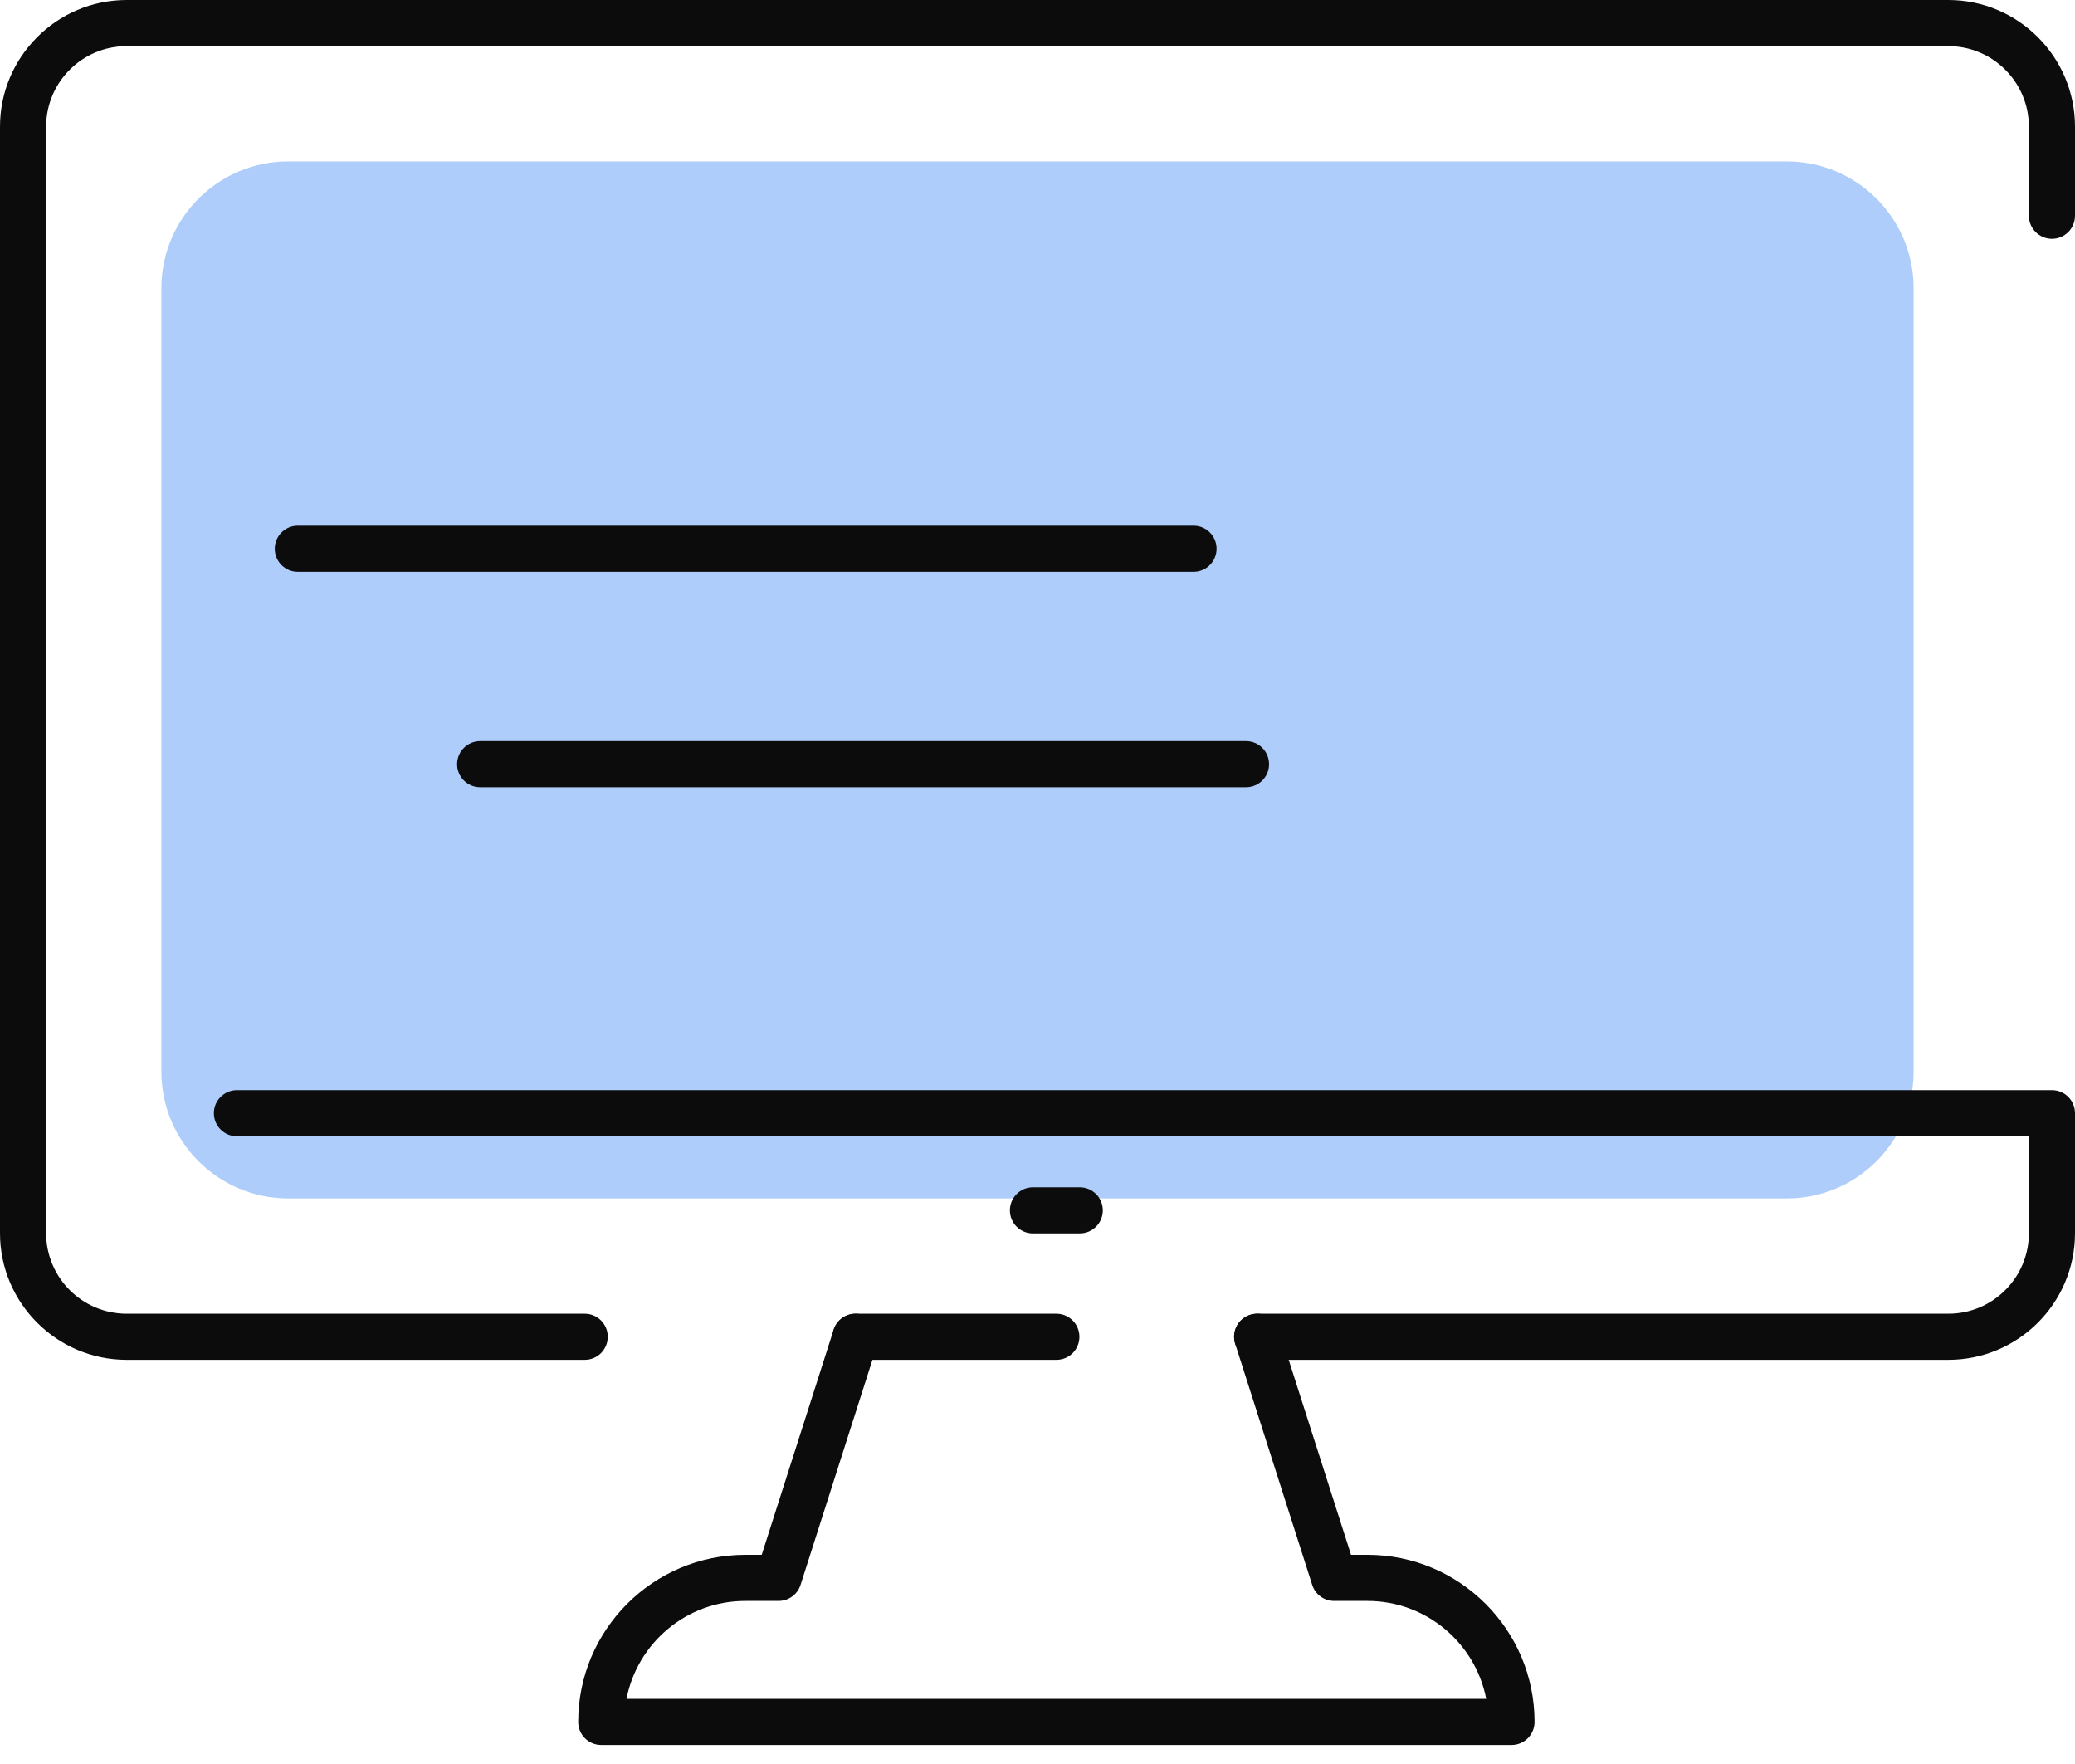 <svg width="40" height="34" viewBox="0 0 40 34" fill="none" xmlns="http://www.w3.org/2000/svg">
<path d="M34.443 23.099H5.558C4.206 23.099 3.111 22.004 3.111 20.653V5.557C3.111 4.206 4.206 3.111 5.558 3.111H34.442C35.794 3.111 36.889 4.206 36.889 5.557V20.652C36.889 22.004 35.794 23.099 34.443 23.099Z" fill="#AECDFB"/>
<path d="M24.02 15.174H9.256C9.011 15.174 8.812 14.975 8.812 14.73C8.812 14.485 9.011 14.285 9.256 14.285H24.02C24.266 14.285 24.464 14.485 24.464 14.73C24.464 14.975 24.266 15.174 24.02 15.174Z" fill="#0C0C0C"/>
<path d="M23.008 11.022H5.741C5.496 11.022 5.297 10.823 5.297 10.577C5.297 10.332 5.496 10.133 5.741 10.133H23.008C23.254 10.133 23.452 10.332 23.452 10.577C23.452 10.823 23.253 11.022 23.008 11.022Z" fill="#0C0C0C"/>
<path d="M11.272 26.21H2.442C1.096 26.21 0 25.115 0 23.768V2.442C0 1.096 1.096 0 2.442 0H37.558C38.904 0 40 1.096 40 2.442V4.158C40 4.404 39.801 4.603 39.556 4.603C39.31 4.603 39.111 4.404 39.111 4.158V2.442C39.111 1.585 38.415 0.889 37.558 0.889H2.442C1.585 0.889 0.889 1.585 0.889 2.442V23.768C0.889 24.624 1.585 25.321 2.442 25.321H11.272C11.517 25.321 11.716 25.52 11.716 25.765C11.716 26.011 11.517 26.21 11.272 26.21Z" fill="#0C0C0C"/>
<path d="M20.364 26.21H16.493C16.248 26.21 16.049 26.012 16.049 25.766C16.049 25.52 16.248 25.321 16.493 25.321H20.364C20.61 25.321 20.808 25.52 20.808 25.766C20.808 26.012 20.61 26.21 20.364 26.21Z" fill="#0C0C0C"/>
<path d="M37.558 26.21H24.234C23.988 26.21 23.79 26.012 23.79 25.766C23.79 25.52 23.988 25.321 24.234 25.321H37.558C38.415 25.321 39.111 24.625 39.111 23.768V21.901H4.567C4.322 21.901 4.123 21.702 4.123 21.456C4.123 21.211 4.322 21.012 4.567 21.012H39.556C39.801 21.012 40 21.211 40 21.456V23.768C40 25.115 38.904 26.21 37.558 26.21Z" fill="#0C0C0C"/>
<path d="M29.138 33.634H11.59C11.345 33.634 11.146 33.435 11.146 33.189C11.146 31.413 12.59 29.968 14.367 29.968H14.684L16.07 25.63C16.145 25.397 16.396 25.266 16.629 25.343C16.862 25.417 16.991 25.667 16.917 25.901L15.432 30.549C15.373 30.733 15.201 30.857 15.008 30.857H14.366C13.232 30.857 12.285 31.671 12.077 32.745H28.65C28.442 31.671 27.494 30.857 26.361 30.857H25.719C25.526 30.857 25.355 30.733 25.296 30.549L23.811 25.901C23.736 25.668 23.866 25.417 24.099 25.343C24.334 25.265 24.583 25.397 24.657 25.63L26.044 29.968H26.361C28.137 29.968 29.582 31.413 29.582 33.189C29.582 33.435 29.383 33.634 29.138 33.634Z" fill="#0C0C0C"/>
<path d="M20.814 23.773H19.912C19.667 23.773 19.468 23.575 19.468 23.329C19.468 23.083 19.667 22.884 19.912 22.884H20.814C21.06 22.884 21.259 23.083 21.259 23.329C21.259 23.575 21.06 23.773 20.814 23.773Z" fill="#0C0C0C"/>
</svg>
